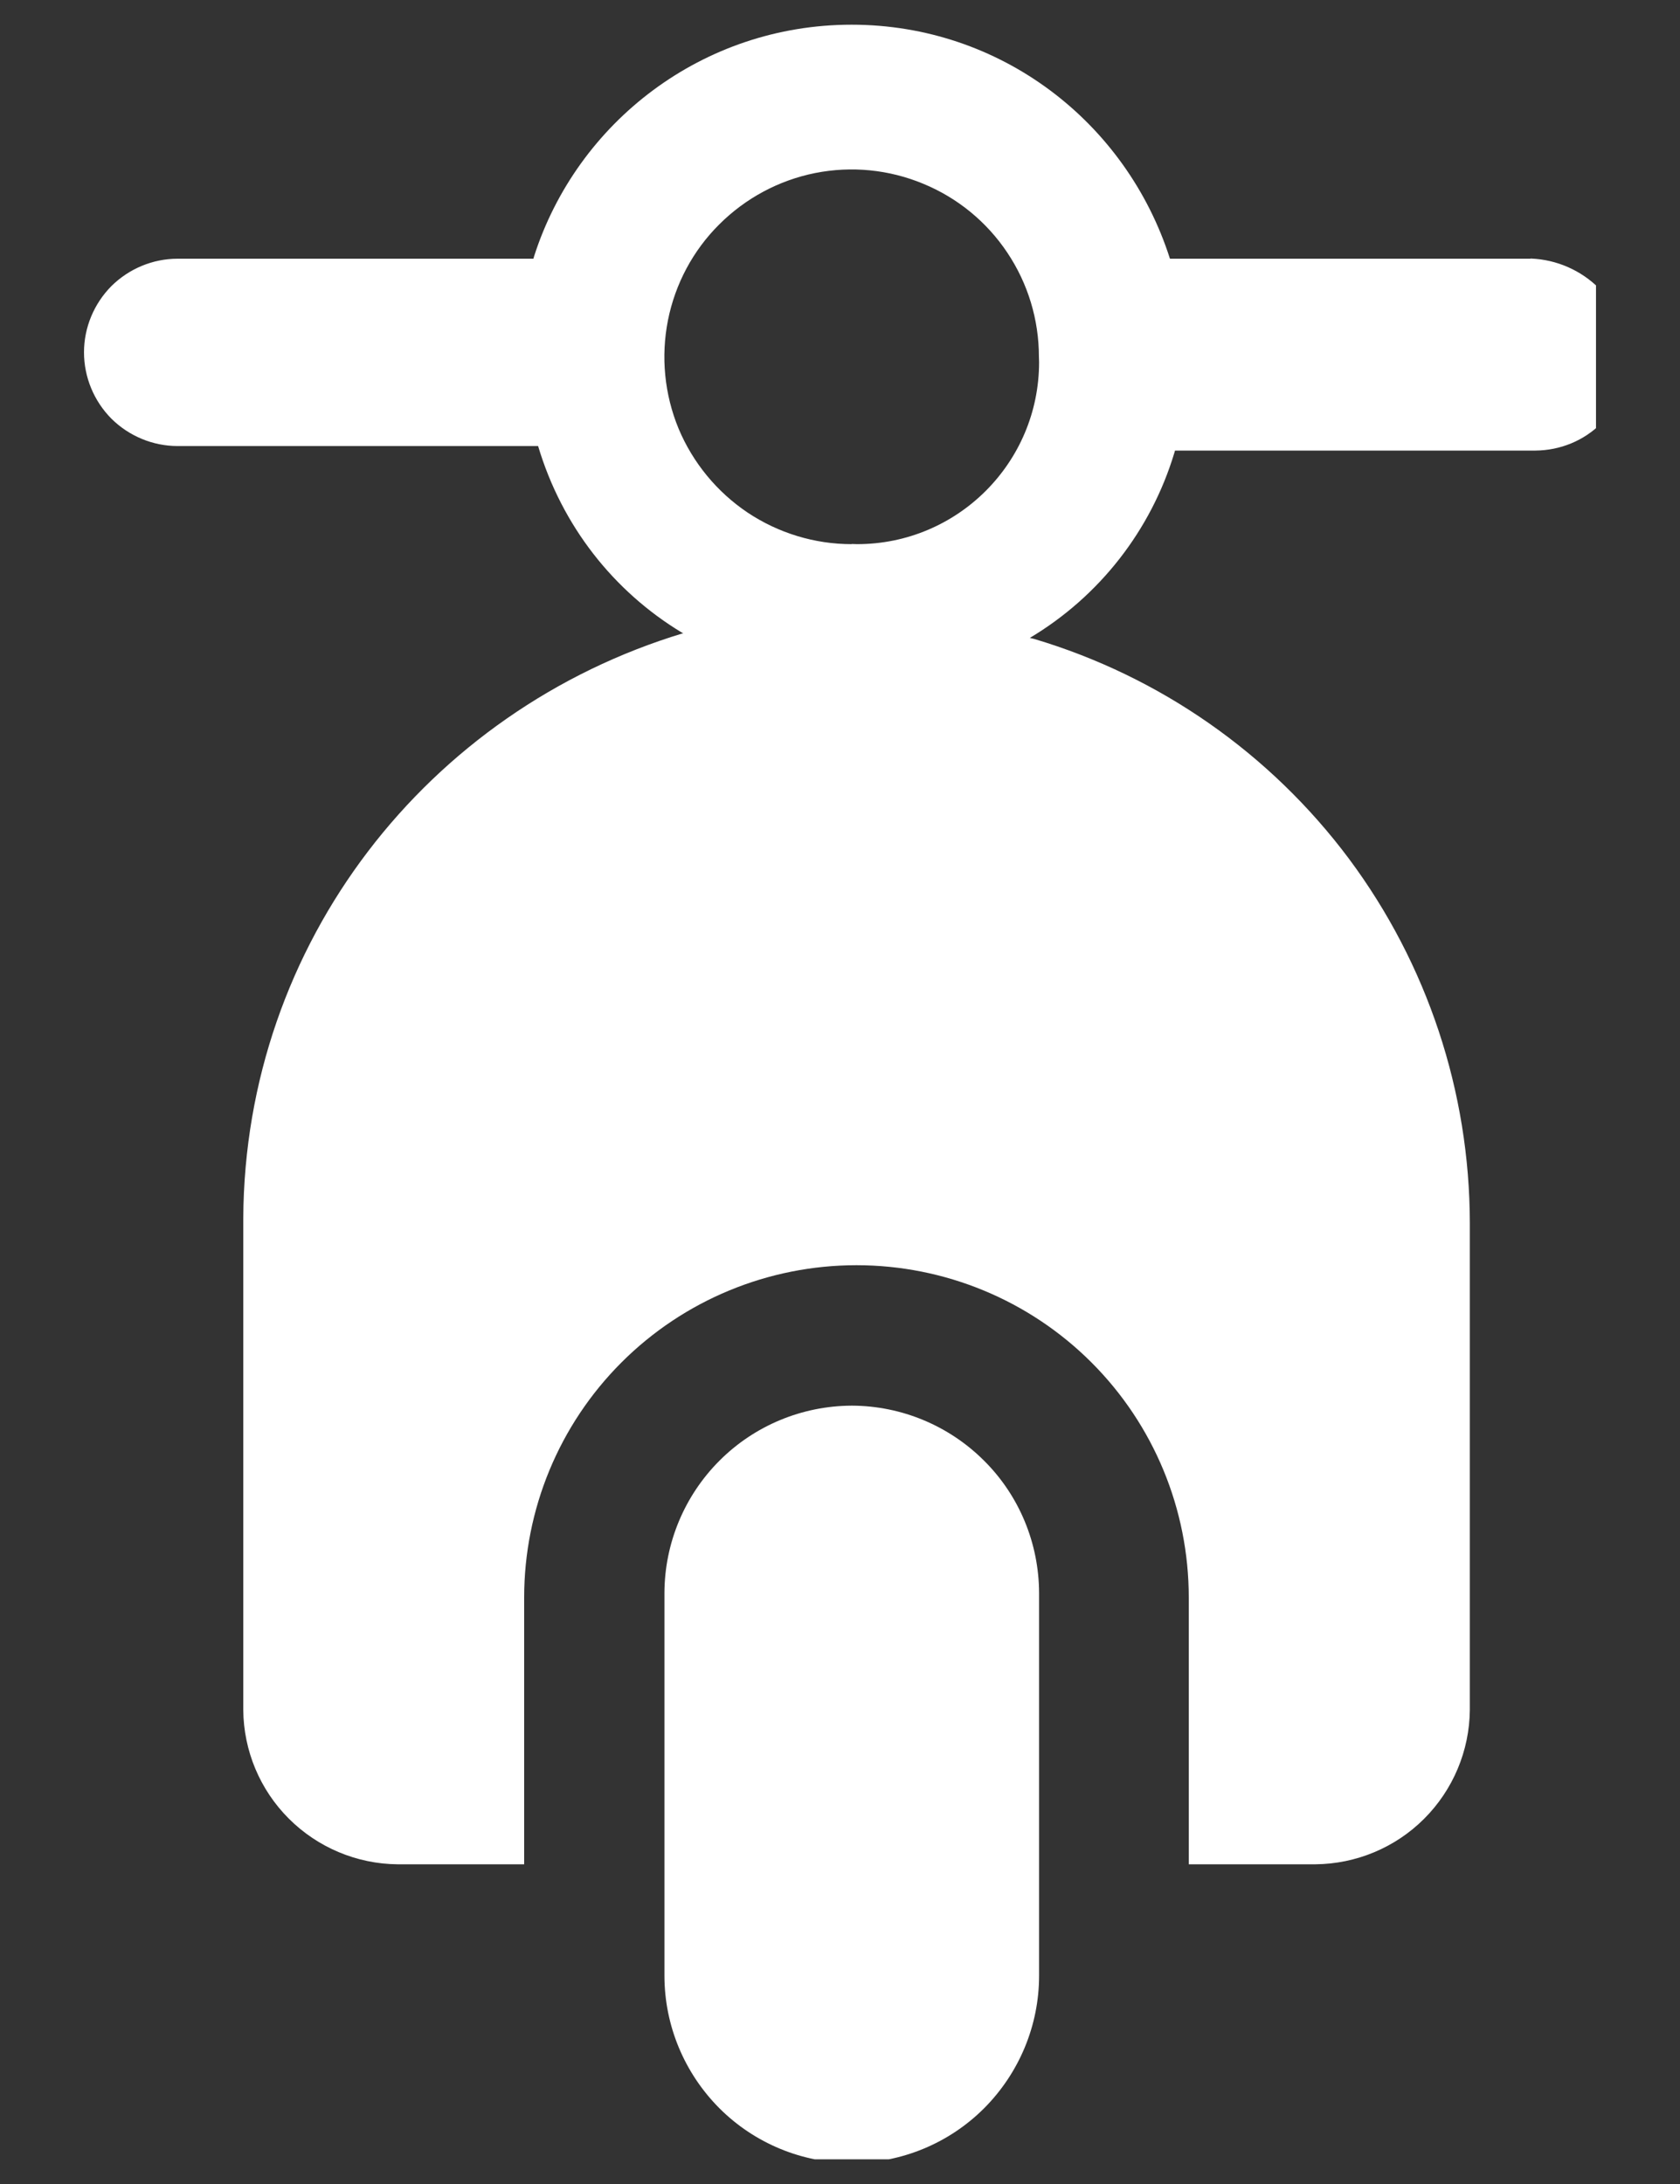<svg width="10" height="13" viewBox="0 0 10 13" fill="none" xmlns="http://www.w3.org/2000/svg">
<rect x="0" y="0" width="10" height="13" fill="#333333" stroke="none"/>
<g clip-path="url(#clip0_155_12024)">
<path d="M5.07 8.367C4.775 8.368 4.492 8.485 4.283 8.694C4.074 8.903 3.956 9.186 3.955 9.481V11.76C3.955 12.056 4.073 12.339 4.282 12.549C4.491 12.758 4.774 12.875 5.07 12.875C5.366 12.875 5.649 12.758 5.858 12.549C6.067 12.339 6.185 12.056 6.185 11.76V11.738V11.739V9.482C6.184 9.186 6.067 8.903 5.858 8.695C5.649 8.486 5.366 8.368 5.071 8.367H5.07Z" fill="white"/>
<path d="M9.11 1.54H6.964C6.704 0.726 5.955 0.147 5.069 0.147C4.184 0.147 3.435 0.726 3.179 1.526L3.175 1.54H1.057C0.91 1.54 0.768 1.599 0.663 1.703C0.559 1.808 0.5 1.95 0.5 2.097C0.5 2.245 0.559 2.387 0.663 2.492C0.768 2.596 0.91 2.655 1.057 2.655H3.203C3.345 3.131 3.653 3.52 4.058 3.765L4.067 3.769C2.547 4.228 1.457 5.612 1.448 7.251V10.178C1.45 10.421 1.547 10.653 1.719 10.825C1.891 10.997 2.124 11.095 2.367 11.097H3.12V9.509C3.12 8.984 3.328 8.481 3.699 8.11C4.07 7.739 4.573 7.531 5.098 7.531C5.623 7.531 6.126 7.739 6.497 8.11C6.868 8.481 7.076 8.984 7.076 9.509V11.097H7.829C8.072 11.095 8.305 10.998 8.477 10.826C8.649 10.654 8.747 10.421 8.749 10.178V7.28C8.748 6.498 8.496 5.738 8.029 5.111C7.561 4.485 6.904 4.026 6.155 3.803L6.13 3.797C6.544 3.55 6.851 3.157 6.99 2.696L6.994 2.682H9.139C9.287 2.681 9.429 2.623 9.533 2.518C9.638 2.414 9.697 2.272 9.697 2.124C9.691 1.971 9.628 1.826 9.519 1.717C9.411 1.609 9.266 1.545 9.112 1.539H9.111L9.11 1.54ZM5.069 3.239C4.849 3.239 4.633 3.173 4.45 3.051C4.267 2.928 4.124 2.754 4.039 2.551C3.955 2.347 3.933 2.123 3.976 1.906C4.019 1.69 4.125 1.491 4.281 1.336C4.437 1.18 4.636 1.073 4.852 1.03C5.068 0.987 5.292 1.009 5.496 1.094C5.7 1.178 5.874 1.321 5.996 1.504C6.119 1.688 6.184 1.903 6.184 2.124L6.185 2.156C6.185 2.754 5.7 3.239 5.102 3.239L5.068 3.238H5.07L5.069 3.239Z" fill="white"/>
</g>
<defs>
<clipPath id="clip0_155_12024">
<rect width="9" height="12.706" fill="white" transform="translate(0.5 0.147)"/>
</clipPath>
</defs>
</svg>
